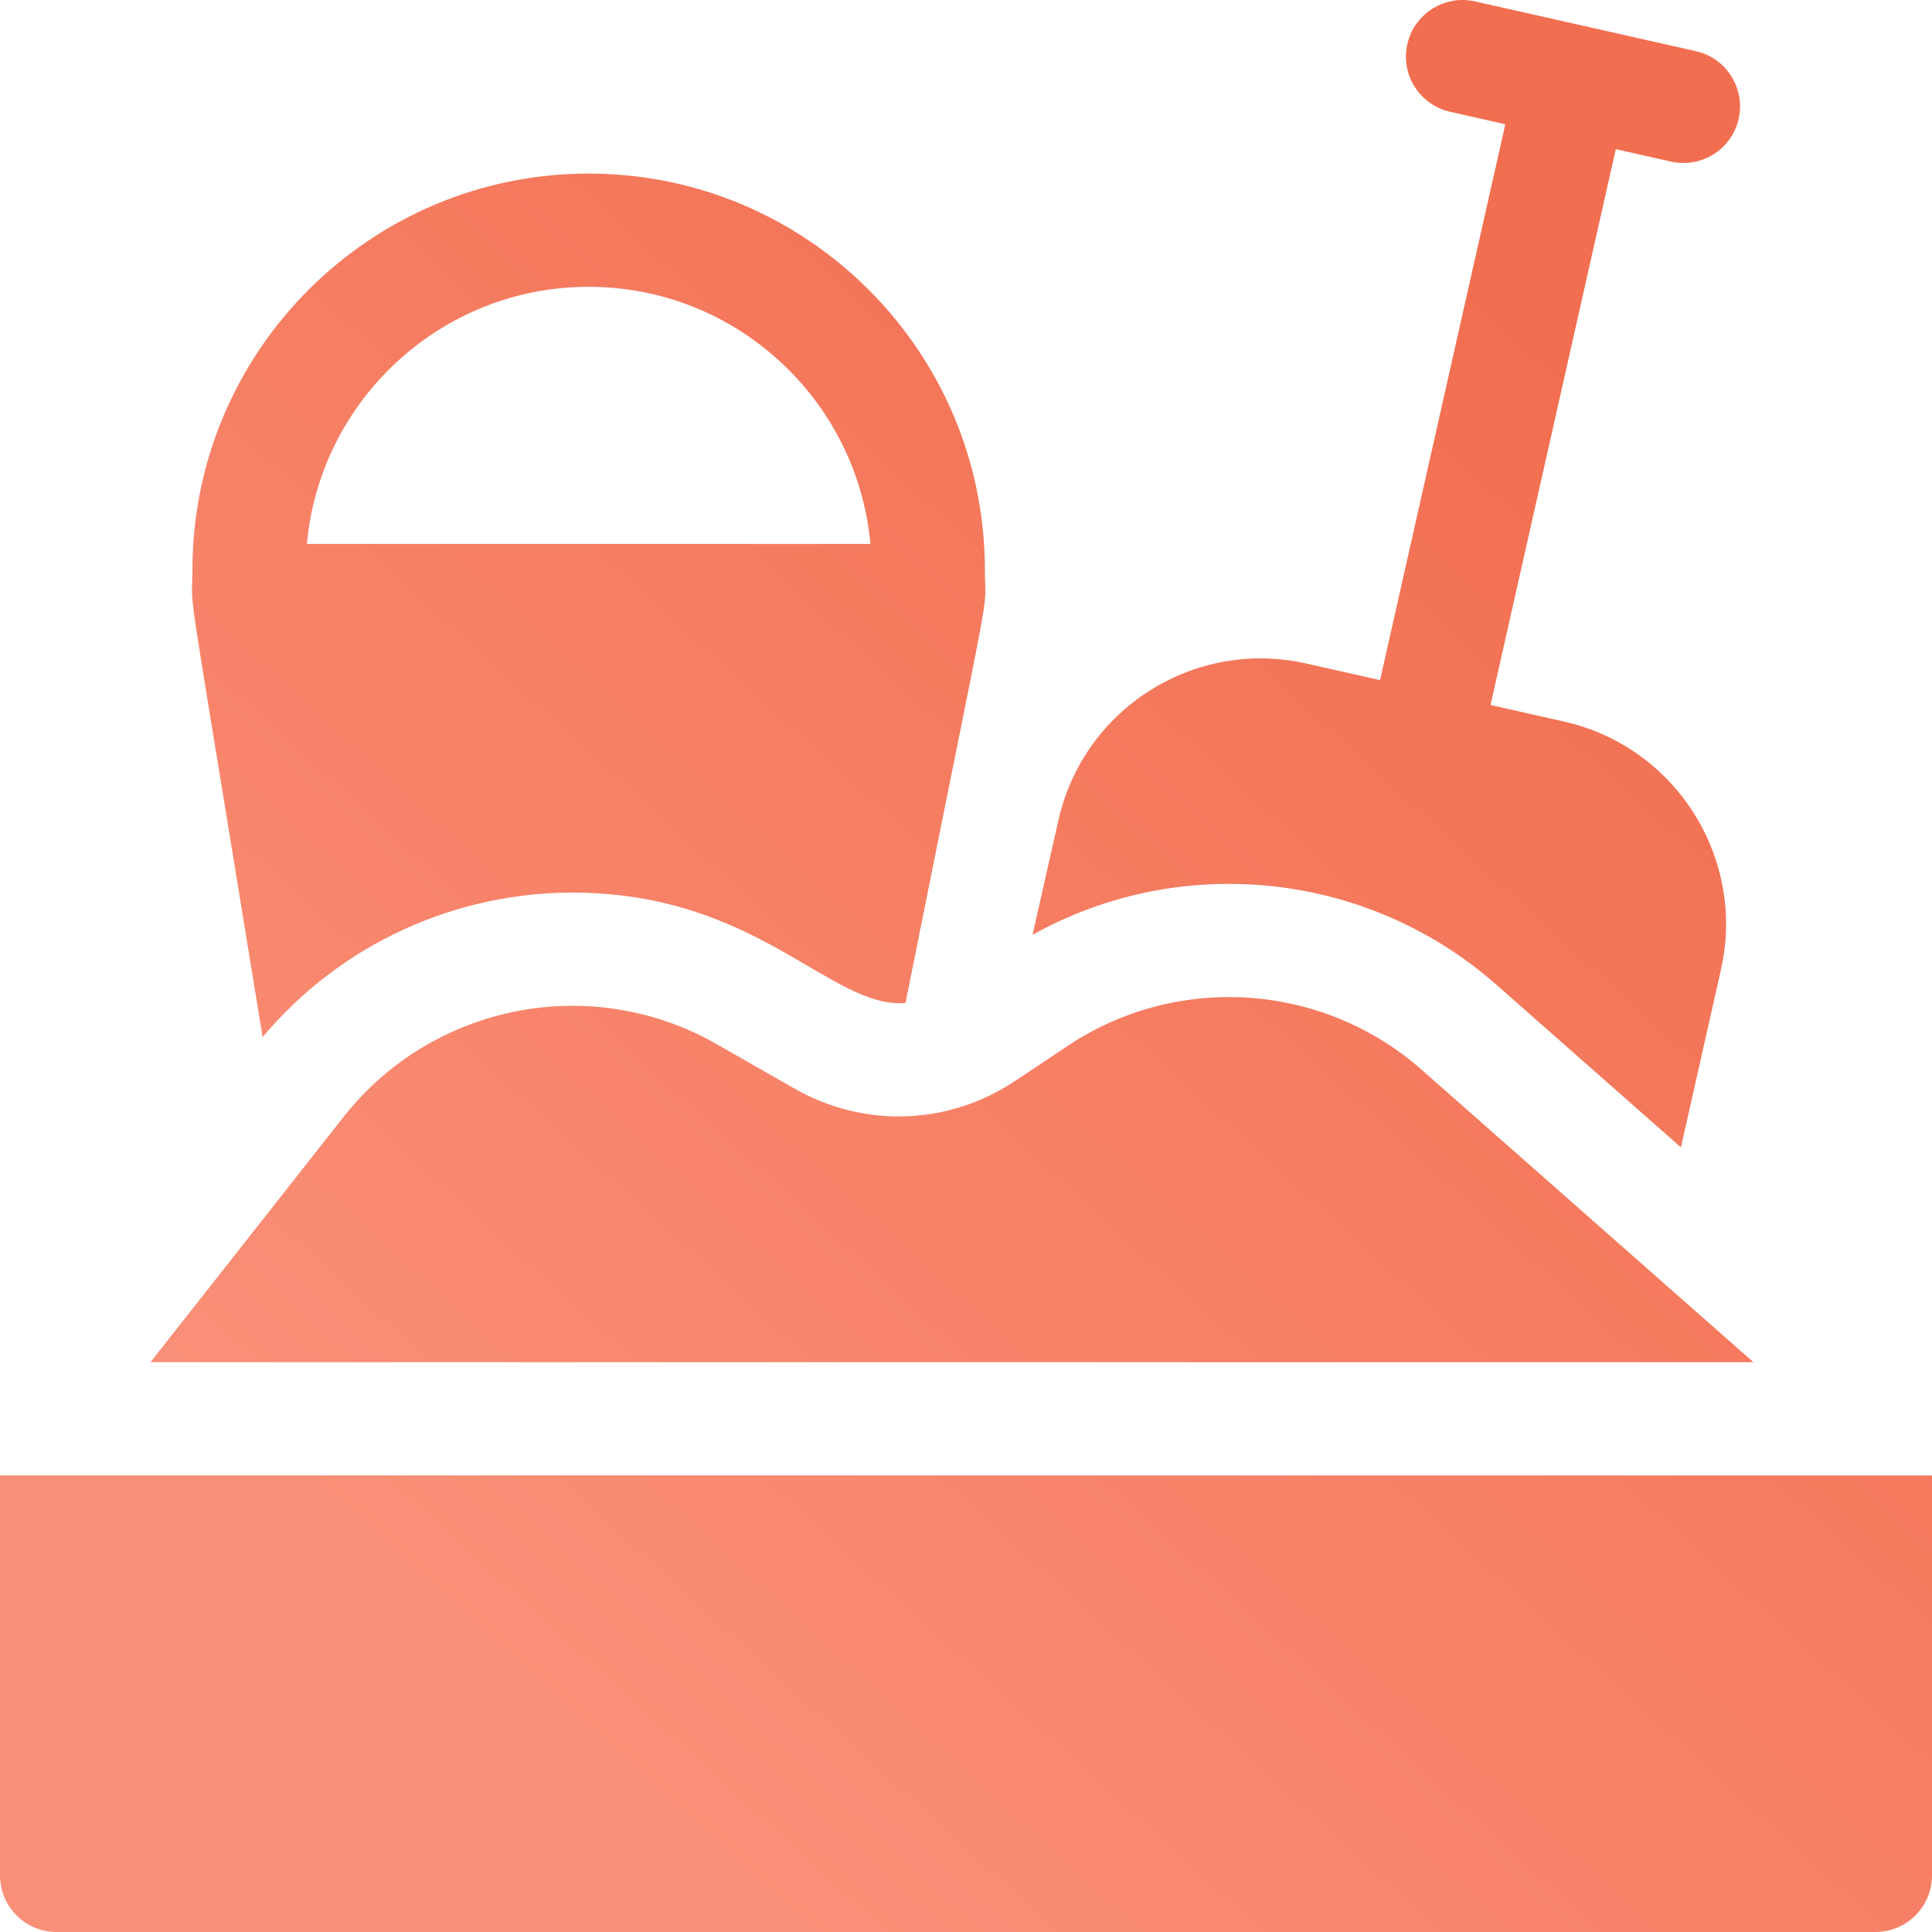<svg width="200" height="200" viewBox="0 0 200 200" fill="none" xmlns="http://www.w3.org/2000/svg">
<g clip-path="url(#clip0)">
<path d="M27.184 107.363C35.315 97.661 47.174 92.402 59.246 92.402C78.427 92.402 85.994 104.473 93.738 103.828C103.136 56.841 101.953 64.203 101.953 58.984C101.953 36.367 83.555 17.969 60.938 17.969C38.32 17.969 19.922 36.367 19.922 58.984C19.922 64.139 18.819 55.868 27.184 107.363ZM60.938 29.688C76.191 29.688 88.754 41.406 90.106 56.312H31.77C33.121 41.406 45.684 29.688 60.938 29.688Z" fill="url(#paint0_linear)"/>
<path d="M154.914 101.945L174.008 118.773L178.152 100.379C180.758 88.824 173.473 77.305 161.918 74.699L154.297 72.981L167.266 15.441L172.98 16.727C176.134 17.437 179.273 15.459 179.984 12.301C180.695 9.145 178.715 6.008 175.555 5.297L152.691 0.145C149.535 -0.566 146.398 1.414 145.688 4.57C144.977 7.727 146.957 10.863 150.117 11.574L155.832 12.863L142.863 70.406L135.242 68.688C123.675 66.08 112.179 73.314 109.563 84.922L106.891 96.769C122.34 88.165 141.623 90.237 154.914 101.945Z" fill="url(#paint1_linear)"/>
<path d="M147.164 110.738C136.938 101.723 121.871 100.707 110.523 108.27L105.07 111.906C98.184 116.496 89.438 116.801 82.25 112.691L74.199 108.094C61.206 100.666 44.784 103.924 35.574 115.613L15.574 141.016H181.516L147.164 110.738Z" fill="url(#paint2_linear)"/>
<path d="M0 152.734V194.141C0 197.375 2.625 200 5.859 200H194.141C197.375 200 200 197.375 200 194.141V152.734H0Z" fill="url(#paint3_linear)"/>
</g>
<defs>
<linearGradient id="paint0_linear" x1="151.134" y1="27.1" x2="33.803" y2="156.274" gradientUnits="userSpaceOnUse">
<stop stop-color="#F26E50"/>
<stop offset="1" stop-color="#FA8F77"/>
</linearGradient>
<linearGradient id="paint1_linear" x1="151.134" y1="27.1" x2="33.803" y2="156.274" gradientUnits="userSpaceOnUse">
<stop stop-color="#F26E50"/>
<stop offset="1" stop-color="#FA8F77"/>
</linearGradient>
<linearGradient id="paint2_linear" x1="151.134" y1="27.1" x2="33.803" y2="156.274" gradientUnits="userSpaceOnUse">
<stop stop-color="#F26E50"/>
<stop offset="1" stop-color="#FA8F77"/>
</linearGradient>
<linearGradient id="paint3_linear" x1="151.134" y1="27.1" x2="33.803" y2="156.274" gradientUnits="userSpaceOnUse">
<stop stop-color="#F26E50"/>
<stop offset="1" stop-color="#FA8F77"/>
</linearGradient>
<clipPath id="clip0">
<rect width="200" height="200" fill="white"/>
</clipPath>
</defs>
</svg>
